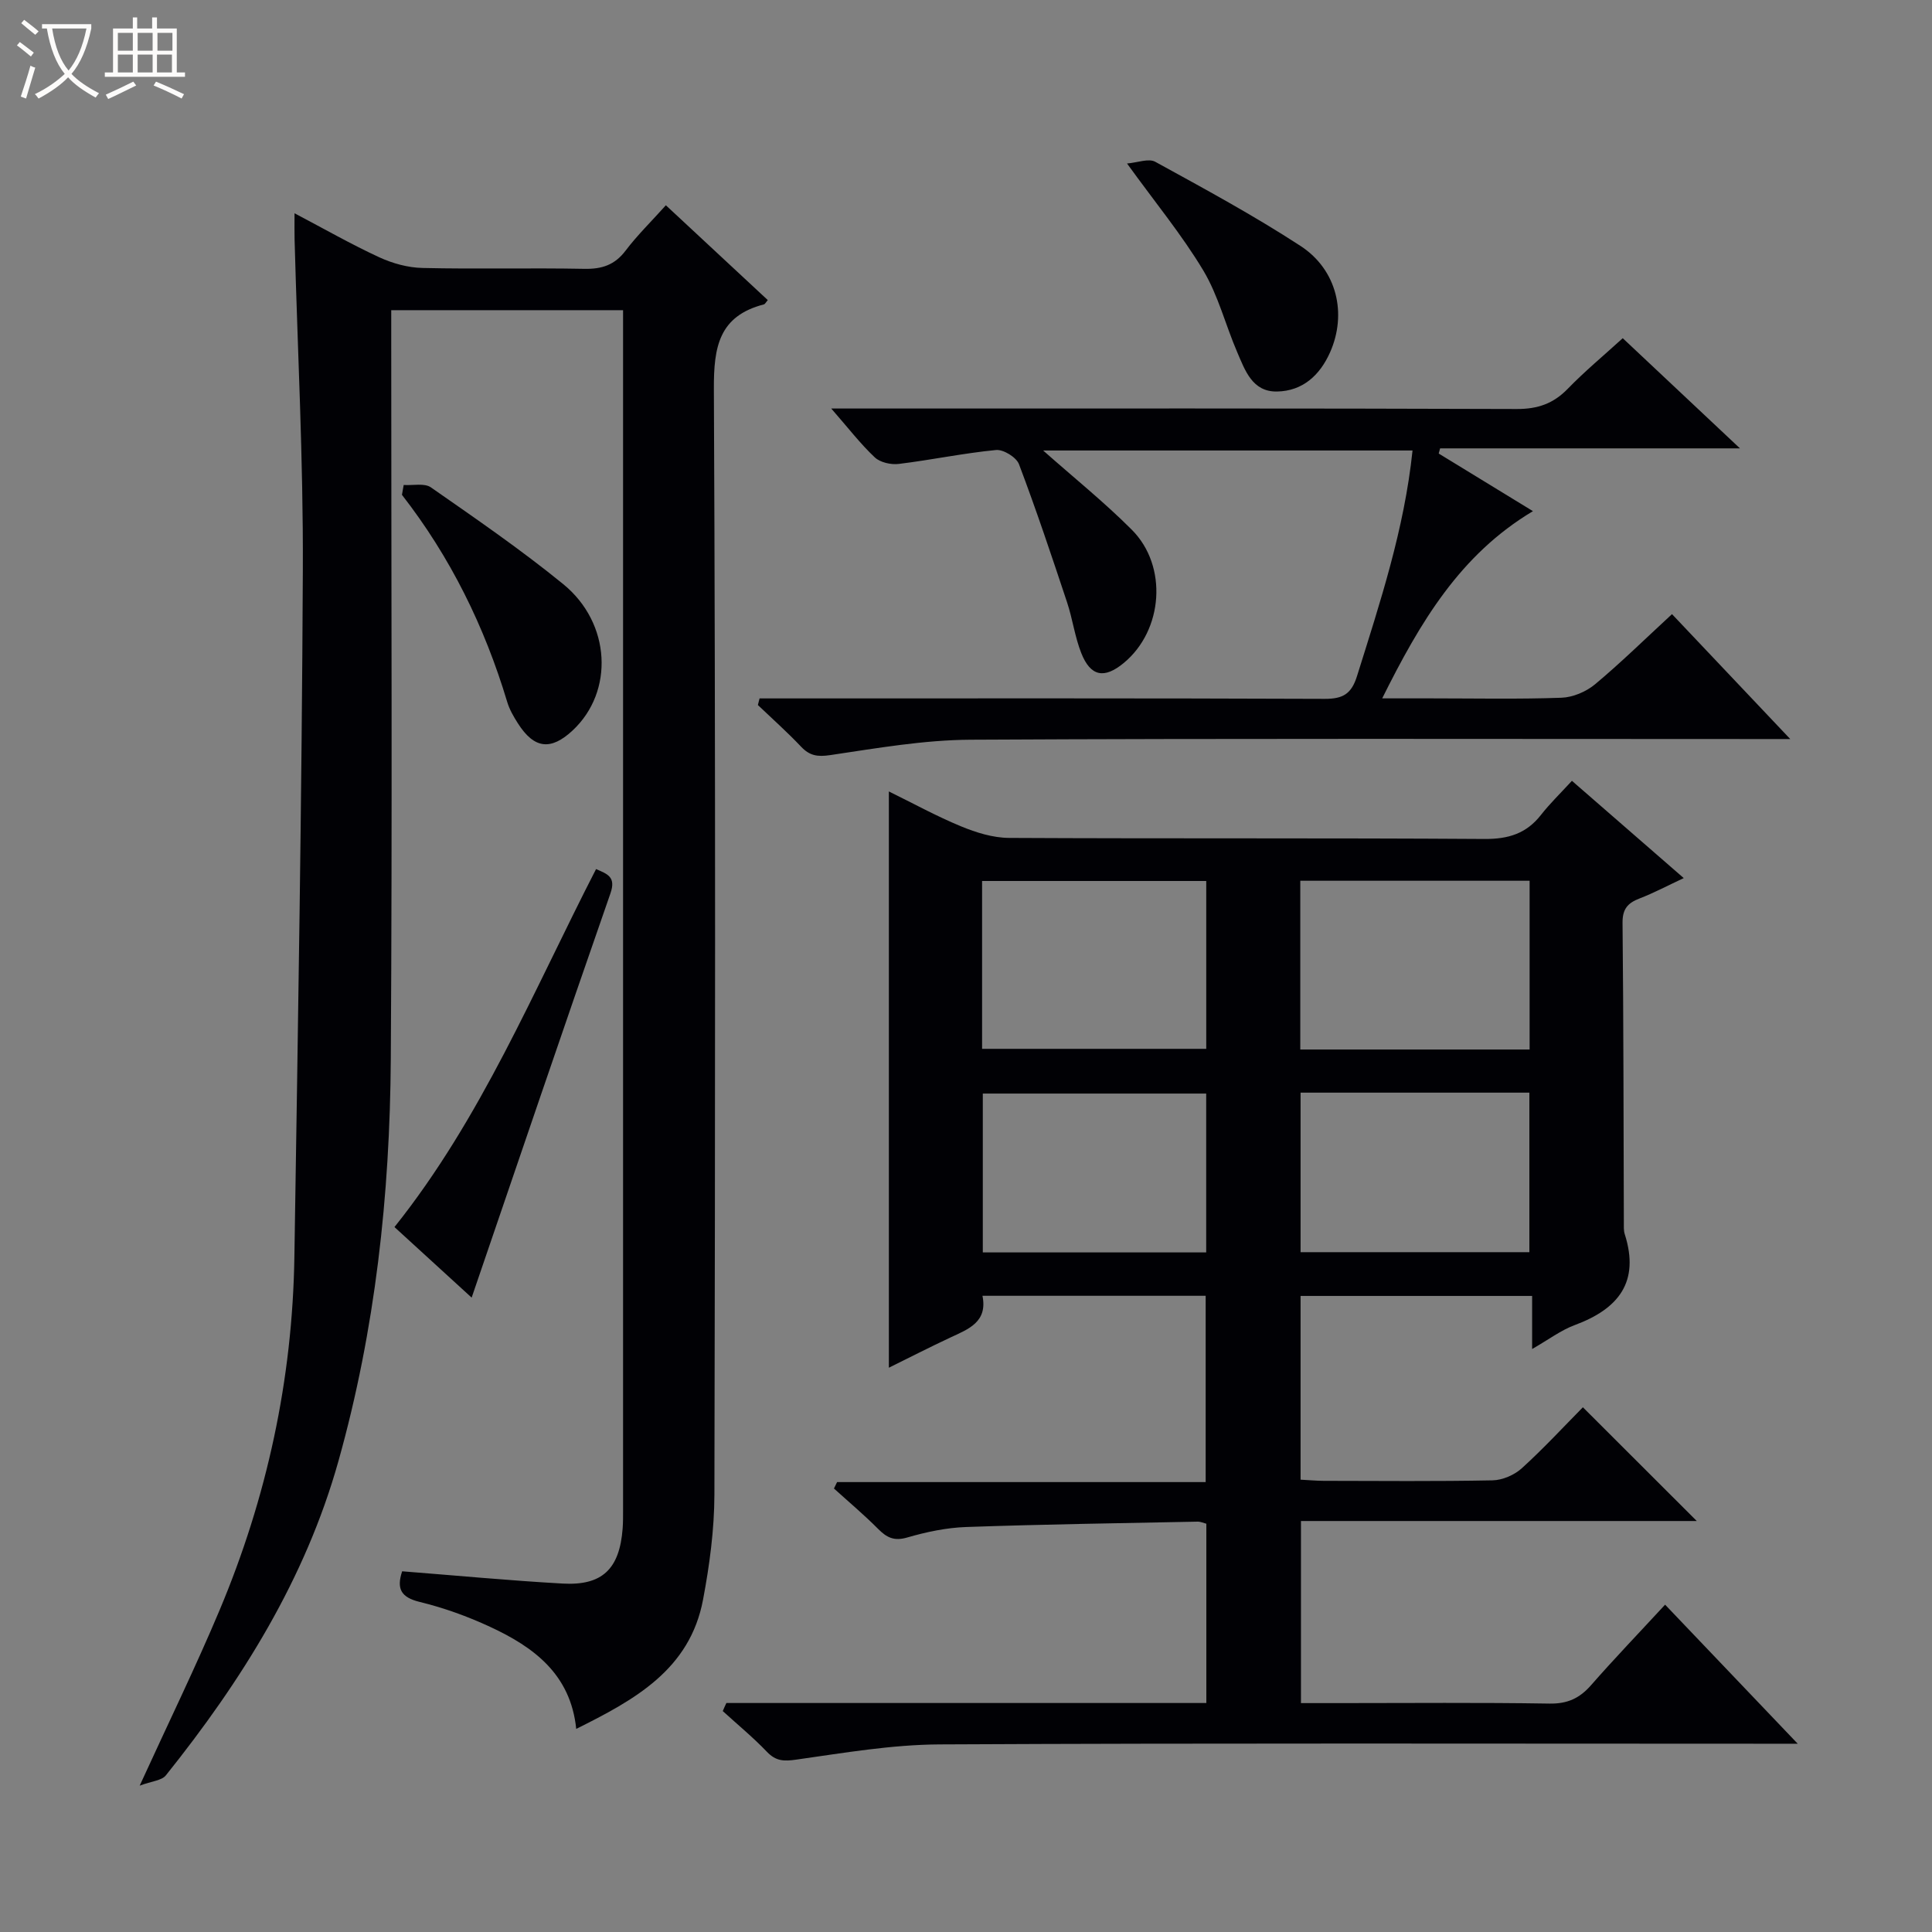 <svg enable-background="new 0 0 400 400" viewBox="0 0 400 400" xmlns="http://www.w3.org/2000/svg"><rect x="0" y="0" width="400" height="400" fill="#808080" stroke="none"/><path d="m6.4 11.7c-1-.8-1.9-1.6-2.9-2.3l.6-.7c.9.7 1.9 1.4 2.9 2.2zm-2.1 8.3c.7-2.1 1.4-4.2 2-6.4.2.1.6.3 1 .4-.7 2.3-1.3 4.4-1.9 6.4zm3-12.8c-1.1-.9-2.1-1.7-2.9-2.4l.6-.7c1 .8 2 1.5 3 2.4zm1.4-1.3v-.9h10.2v.9c-.9 4.2-2.3 7.3-4.1 9.4 1.3 1.4 3.2 2.7 5.7 4-.2.2-.4.5-.7.9-2.5-1.4-4.4-2.7-5.7-4.2-1.4 1.5-3.5 3-6.1 4.4 0 0 0 0-.1-.1-.3-.4-.5-.7-.7-.8 2.7-1.3 4.7-2.8 6.2-4.2-1.8-2.2-3-5.3-3.7-9.4zm9.2 0h-7.1c.6 3.8 1.7 6.7 3.4 8.7 1.7-2.1 2.9-4.8 3.7-8.7z" fill="#fcfbfa"/><path d="m31.6 3.6h.9v2.3h4.1v9.1h1.7v.9h-16.6v-.9h1.7v-9.1h4.1v-2.3h.9v2.3h3.1v-2.3zm-4 13.3.6.8c-1.9.9-3.8 1.9-5.8 2.8-.2-.3-.3-.6-.5-.9 2-.9 3.9-1.8 5.7-2.7zm-3.2-10.1v3.7h3.1v-3.7zm0 4.5v3.7h3.1v-3.7zm4.1-4.5v3.7h3.1v-3.7zm0 4.5v3.7h3.1v-3.7zm9.1 9.1c-2.1-1.1-4.1-2-5.8-2.7l.5-.8c2.2.9 4.1 1.8 5.8 2.6zm-1.9-13.6h-3.1v3.7h3.1zm-3.2 4.5v3.7h3.1v-3.7z" fill="#fcfbfa"/><g fill="#010105"><path d="m150.39 352.59h99.37c0-12.68 0-24.78 0-37.12-.59-.15-1.2-.44-1.8-.43-15.97.32-31.94.55-47.9 1.11-4.1.14-8.26 1.02-12.22 2.17-2.71.79-4.23.04-6.03-1.77-2.91-2.93-6.09-5.6-9.15-8.37.22-.44.43-.89.65-1.33h76.31c0-13.2 0-25.74 0-38.57-15.27 0-30.52 0-46.21 0 1.1 5.43-2.89 6.89-6.65 8.64-4.34 2.03-8.61 4.22-12.73 6.25 0-39.69 0-79.18 0-119.31 4.98 2.44 9.84 5.12 14.93 7.22 3.12 1.29 6.61 2.38 9.94 2.4 32.82.17 65.65 0 98.47.22 4.92.03 8.65-1.12 11.67-4.98 1.84-2.35 4.01-4.45 6.41-7.06 7.77 6.76 15.12 13.16 23.15 20.14-3.36 1.57-6.18 3.07-9.13 4.21-2.45.94-3.57 2.16-3.54 5.06.21 20.66.2 41.32.27 61.98 0 .83-.06 1.71.19 2.48 3.16 9.92-1.33 15.46-10.32 18.8-2.9 1.07-5.46 3.03-8.86 4.97 0-3.98 0-7.34 0-10.99-16.24 0-31.96 0-47.94 0v38.04c1.57.08 3.16.23 4.75.24 11.66.02 23.33.13 34.99-.1 2.06-.04 4.51-1.1 6.05-2.49 4.55-4.13 8.74-8.67 12.66-12.64 8.02 8 15.81 15.79 23.58 23.55-26.87 0-54.25 0-81.95 0v37.7h7.98c14.5 0 28.99-.14 43.49.1 3.72.06 6.23-1.11 8.6-3.82 4.82-5.5 9.89-10.78 15.32-16.66 8.92 9.35 17.69 18.54 27.46 28.79-2.83 0-4.52 0-6.22 0-57.15 0-114.3-.15-171.45.14-9.9.05-19.82 1.76-29.66 3.15-2.58.37-4.22.33-6.08-1.61-2.86-2.99-6.08-5.64-9.15-8.44.23-.56.49-1.12.75-1.67zm118.82-135.3h47.48c0-11.85 0-23.4 0-34.94-16.02 0-31.72 0-47.48 0zm-65.88-.14h46.41c0-11.86 0-23.28 0-34.75-15.6 0-30.93 0-46.41 0zm65.94 9.07v33.03h47.37c0-11.23 0-22.12 0-33.03-15.94 0-31.53 0-47.37 0zm-19.54 33.08c0-11.36 0-22.11 0-32.89-15.6 0-30.94 0-46.25 0v32.89z"/><path d="m129 64.22c-16.28 0-31.88 0-48 0v6.06c0 49.65.23 99.3-.09 148.95-.18 28.15-3.2 56.06-10.84 83.27-6.85 24.43-20.04 45.48-35.74 65.08-.86 1.07-2.9 1.18-5.41 2.12 5.97-13.06 11.58-24.53 16.52-36.28 9.84-23.38 15.12-47.83 15.51-73.21.74-47.44 1.54-94.87 1.75-142.31.1-22.78-1.1-45.56-1.71-68.34-.04-1.48-.01-2.97-.01-5.4 6.21 3.26 11.76 6.44 17.55 9.11 2.76 1.27 5.94 2.15 8.96 2.21 11.16.26 22.33-.04 33.49.18 3.65.07 6.3-.8 8.55-3.78 2.4-3.17 5.27-5.97 8.33-9.38 7.1 6.61 14.09 13.11 21.1 19.63-.41.48-.57.83-.8.89-9.3 2.41-10.4 8.77-10.36 17.49.36 76.31.27 152.62.11 228.93-.02 7.25-1 14.59-2.35 21.74-2.73 14.53-14.23 20.78-26.26 26.77-1.16-11.35-8.83-16.96-17.85-21.14-4.65-2.16-9.56-3.93-14.53-5.14-3.96-.96-4.84-2.77-3.66-6.35 11.14.87 22.18 1.92 33.24 2.54 8.22.46 11.77-3.04 12.41-11.38.1-1.33.09-2.66.09-4 0-81.14 0-162.28 0-243.42 0-1.47 0-2.94 0-4.84z"/><path d="m292.45 93.27c-25.8 0-51.01 0-76.48 0 6.33 5.61 12.65 10.69 18.35 16.4 7.52 7.52 6.5 20.83-1.63 27.57-4.05 3.36-6.9 2.85-8.83-2.04-1.33-3.36-1.79-7.06-2.94-10.51-3.18-9.57-6.38-19.15-9.95-28.58-.54-1.43-3.22-3.09-4.75-2.94-6.74.65-13.4 2.06-20.13 2.88-1.62.2-3.86-.3-4.98-1.36-2.96-2.78-5.46-6.05-9.01-10.11h7c44.98 0 89.97-.06 134.95.1 4.35.01 7.58-1.13 10.56-4.21 3.45-3.56 7.3-6.75 11.36-10.45 7.93 7.45 15.63 14.69 24.27 22.81-21.48 0-41.78 0-62.08 0-.1.36-.2.71-.29 1.07 6.29 3.85 12.58 7.69 19.51 11.93-15.12 9.03-23.36 23-31.21 38.76h10.1c9 0 18 .19 26.99-.13 2.38-.08 5.12-1.24 6.96-2.77 5.35-4.46 10.34-9.37 15.95-14.54 7.97 8.42 15.78 16.67 24.48 25.86-2.79 0-4.51 0-6.23 0-54.48 0-108.96-.15-163.44.14-9.72.05-19.45 1.76-29.11 3.19-2.66.39-4.25.12-6.03-1.76-2.84-3-5.94-5.76-8.93-8.61.12-.46.24-.91.35-1.37h5.56c37.15 0 74.31-.06 111.46.09 3.78.01 5.53-1.03 6.68-4.73 4.76-15.21 9.78-30.33 11.49-46.69z"/><path d="m123.41 179.93c2.33 1.03 4.18 1.59 2.97 5.05-9.65 27.67-19.07 55.43-28.73 83.68-5.09-4.65-10.42-9.52-15.98-14.61 18.01-22.56 28.79-48.92 41.74-74.12z"/><path d="m83.58 100.41c1.91.13 4.3-.44 5.64.5 9.27 6.46 18.62 12.88 27.38 20.02 9.94 8.1 10.54 22.28 1.97 30.29-4.53 4.23-7.98 3.82-11.34-1.45-.89-1.39-1.75-2.88-2.22-4.45-4.68-15.59-11.75-29.97-21.79-42.87.12-.68.24-1.36.36-2.04z"/><path d="m233.34 33.85c2.17-.18 4.48-1.11 5.85-.35 10.15 5.57 20.37 11.1 30.07 17.42 7.59 4.95 9.65 14.08 6.11 22.04-2.11 4.74-5.67 8-10.96 8.1-5.13.1-6.63-4.37-8.26-8.15-2.42-5.61-3.92-11.73-7.02-16.91-4.41-7.35-9.92-14.03-15.79-22.15z"/></g></svg>